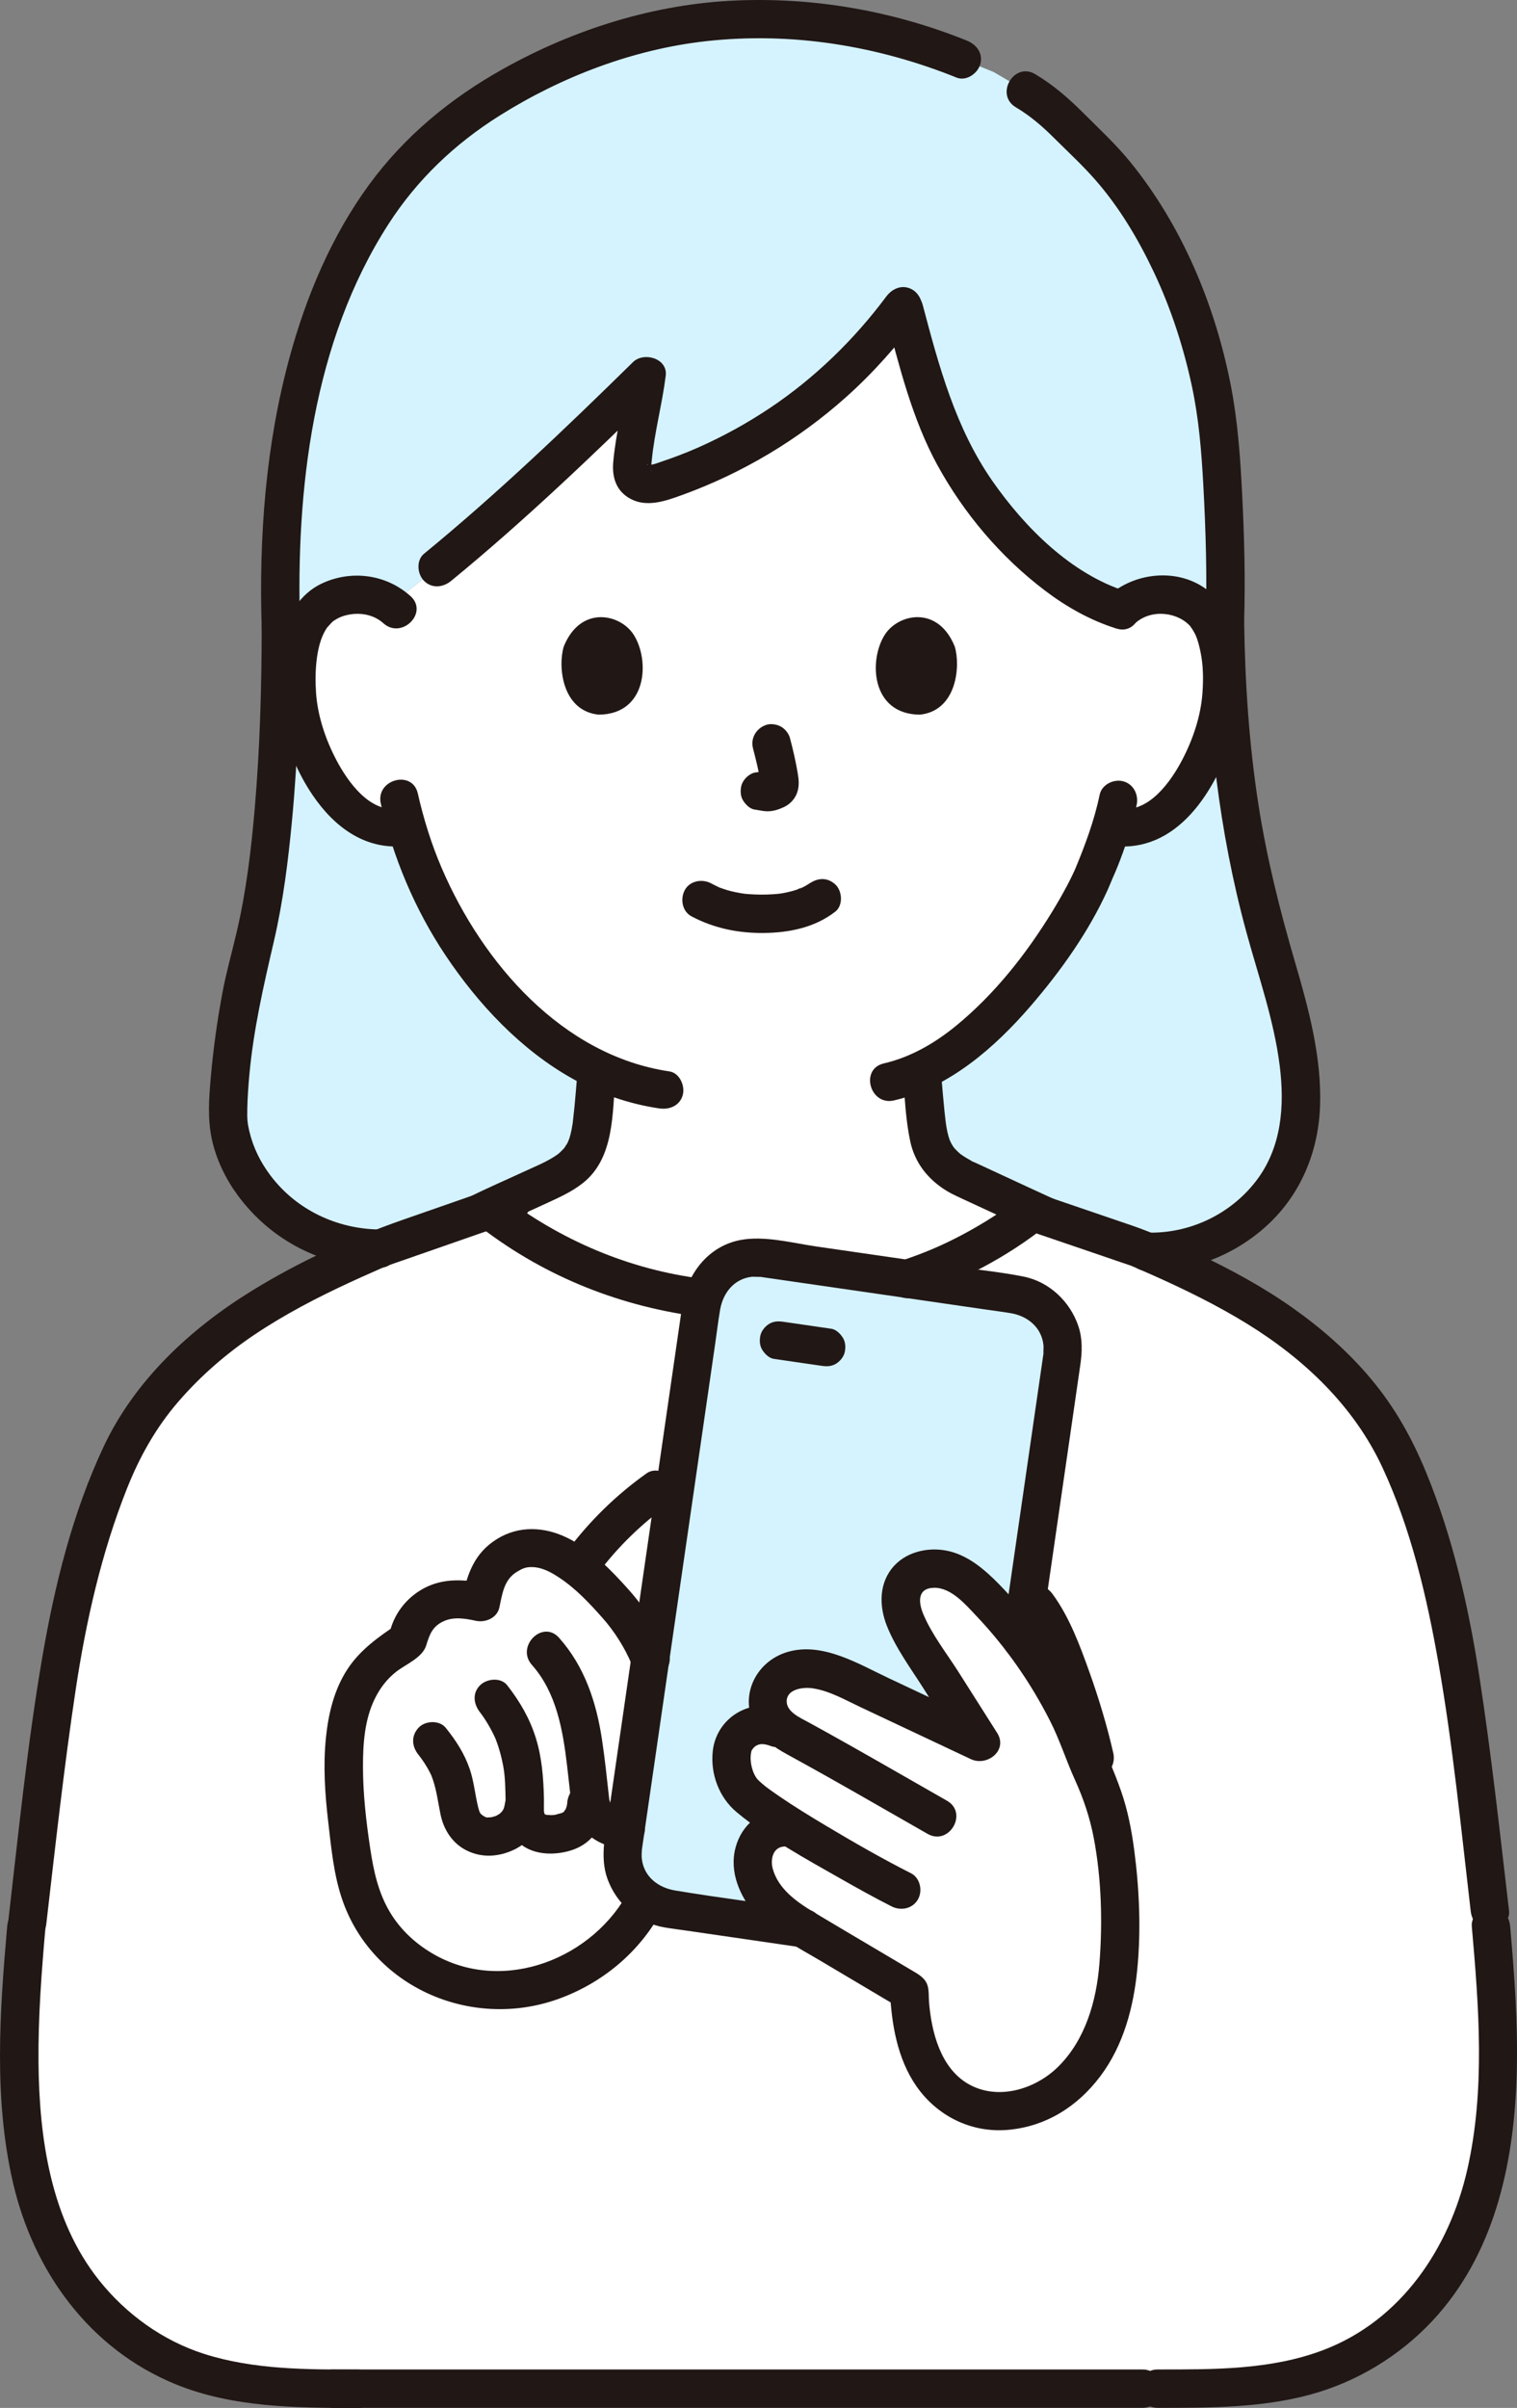 <svg id="b" xmlns="http://www.w3.org/2000/svg" width="189.814" height="301.188" viewBox="0 0 189.814 301.188"><rect x="0" y="0" width="189.814" height="301.188" fill="#808080" stroke="none"/><defs><style>.g{fill:#fff;}.h{fill:#fcdc4a;}.i{fill:#211715;}</style></defs><g id="c"><g id="d"><path class="g" d="M151.365,77.669c-.672-1.166-2.235-3.153-5.908-3.282-1.699-.06-3.687.476-5.145,1.916-7.627-2.33-16.204-10.369-21.259-19.912-2.045-3.86-4.394-11.78-6.049-18.142-7.647,10.344-17.901,18.009-30.242,22.022-.727.236-1.8.383-2.533.117-.95-.45-1.217-.883-1.135-2.134.202-3.113,1.448-8.256,1.804-11.265-3.137,3.081-6.383,6.226-9.662,9.321-7.598,7.169-15.377,14.068-22.404,19.277-1.329-.902-2.905-1.249-4.289-1.2-3.672.129-5.235,2.116-5.908,3.282-2.007,3.481-1.923,9.896-.575,13.865.954,2.811,2.517,7.111,6.286,10.194,1.67,1.367,4.188,2.232,6.516,1.63,1.707,5.8,4.798,12.799,10.227,19.297,4.213,5.042,8.638,8.791,13.567,11.132l-.051.937c-.151,1.757-.25,3.172-.485,5.223-.364,3.167-.759,5.525-4.872,7.531-.153.056-4.267,1.973-8.142,3.765.232.175.377.286.377.286,10.525,8.109,21.963,11.254,33.936,11.254,11.73,0,23.411-3.145,33.936-11.254,0,0,.017-.017.05-.048-4.017-1.855-8.495-3.944-8.656-4.002-4.113-2.006-4.508-4.365-4.872-7.531-.236-2.052-.334-3.466-.486-5.223v-.003s-.053-.837-.053-.837c11.148-5.302,20.064-20.613,21.64-24.89.523-1.09,1.379-3.334,2.072-5.625.369.062.578.097.578.097,2.185.369,4.47-.468,6.023-1.739,3.768-3.083,5.332-7.383,6.286-10.194,1.347-3.969,1.432-10.384-.575-13.865Z"></path><path class="g" d="M3.397,240.619c1.332-11.473,2.572-21.687,3.639-29.096,1.24-8.612,4.356-23.738,10.066-33.269,7.325-10.998,17.62-16.675,30.704-22.239l13.438-4.684c10.588,8.257,22.111,11.452,34.178,11.452,11.694,0,23.34-3.126,33.84-11.18,4.307,1.468,12.936,4.412,12.936,4.412,13.084,5.564,23.379,11.24,30.704,22.239,5.71,9.531,8.826,24.658,10.066,33.269.977,6.783,2.098,15.917,3.303,26.216,1.75,19.349,4.154,44.253-15.363,56.223-8.161,5.005-17.284,4.809-27.92,4.814-39.288,0-62.049,0-101.342,0-8.075-.075-16.074-.641-22.859-4.803C.328,282.654,1.64,259.756,3.3,240.94"></path><path class="g" d="M49.541,243.918c-2.988-2.842-4.657-6.509-5.317-10.678-.804-5.077-1.554-10.758-1.044-15.871.401-4.023,1.832-7.931,5.203-10.352.65-.467,1.932-1.371,2.629-1.841.233-1.43.824-2.783,2.55-4.011,2.214-1.575,4.652-1.179,6.611-.754.356-1.646.61-3.99,2.575-5.394,1.469-1.049,3.594-2.31,7.298-.458.854.493,1.62,1.005,2.341,1.553,2.655-3.774,5.965-7.086,9.732-9.75h2.312c-1.912,13.189-6.469,44.634-6.469,44.634-.385,2.653.804,5.171,2.859,6.61-5.29,10.41-19.308,15.056-29.369,7.885-.689-.491-1.324-1.016-1.91-1.572Z"></path><path class="g" d="M131.117,209.858c-2.25-3.646-4.905-7.043-7.906-10.101-1.354-1.38-2.845-2.732-4.691-3.307s-4.132-.157-5.214,1.445c-1.501,2.222-.055,5.183,1.381,7.448,2.668,4.208,5.336,8.415,8.004,12.623-5.196-2.448-10.391-4.896-15.587-7.344-2.283-1.076-4.732-2.179-7.231-1.825-2.499.354-4.442,2.645-3.665,5.046.456,1.409,1.258,2.175,2.346,2.862-.896-.381-1.445-.611-1.445-.611-2.634-1.107-4.949.589-5.407,2.344s.396,3.603,1.547,5.005c1.468,1.789,3.389,3.099,5.423,4.236-.692,1.256-1.448,2.626-1.448,2.626-1.671-.426-3.081,1.541-3.047,3.265.034,1.76.97,3.405,2.209,4.655s2.771,2.162,4.285,3.06c4.363,2.589,8.726,5.178,13.089,7.768.186,4.791,1.437,10.387,5.494,13.241,3.555,2.501,8.612,2.202,12.311-.081,3.698-2.283,6.129-6.247,7.332-10.423,1.203-4.176,1.296-8.588,1.176-12.932-.165-5.98-.767-12.134-3.499-17.445-1.376-4.042-3.215-7.922-5.456-11.553Z"></path><g id="e"><path class="h" d="M47.411,156.186c.133-.057.261-.114.395-.171,0,0,8.775-3.059,13.424-4.679-.042-.032-.071-.054-.122-.093,3.876-1.792,7.989-3.709,8.142-3.765,4.113-2.006,4.508-4.365,4.872-7.531.236-2.052.334-3.466.485-5.223l.051-.937c-4.929-2.341-9.354-6.09-13.567-11.132-5.429-6.498-8.52-13.497-10.227-19.297-2.328.602-4.846-.263-6.516-1.63-3.768-3.083-5.332-7.383-6.286-10.194-1.347-3.969-1.432-10.384.575-13.865.672-1.166,2.235-3.153,5.907-3.282,1.384-.049,2.96.298,4.289,1.2,7.027-5.21,14.806-12.108,22.404-19.277,3.28-3.095,6.525-6.24,9.662-9.321-.356,3.009-1.602,8.152-1.804,11.265-.081,1.251.185,1.684,1.135,2.134.733.267,1.806.12,2.533-.117,12.341-4.013,22.596-11.678,30.243-22.022,1.655,6.361,4.005,14.281,6.049,18.142,5.055,9.543,13.631,17.582,21.258,19.912,1.458-1.44,3.445-1.976,5.145-1.916,3.672.129,5.235,2.116,5.908,3.282,2.007,3.481,1.922,9.896.575,13.865-.954,2.811-2.517,7.111-6.286,10.194-1.553,1.271-3.838,2.108-6.023,1.739,0,0-.209-.035-.578-.097-.693,2.291-1.549,4.535-2.072,5.625-1.576,4.277-10.491,19.588-21.64,24.89l.053.837v.003c.151,1.757.25,3.172.486,5.223.364,3.167.758,5.525,4.872,7.531.16.059,4.639,2.147,8.656,4.002-.033.031-.05.048-.05.048-.031.024-.062.051-.093.076,4.308,1.468,12.932,4.411,12.932,4.411.416.177.821.355,1.232.532,8.009.377,15.934-4.906,18.447-12.71,2.473-7.678-.6-17.63-2.89-25.364-3.946-13.328-5.529-26.865-5.716-40.742.263-8.011-.296-17.509-.581-21.486-.988-13.785-7.195-29.179-16.124-37.735-3.556-3.407-4.788-5.14-8.244-7.163,0,0-2-1.171-4.001-2.342-1.987-.806-3.974-1.611-3.974-1.611-7.387-2.995-15.081-4.982-26.009-4.982-17.918,0-33.866,9.231-40.943,16.006-11.74,11.24-19.187,31.77-18.247,60.08,0,19.187-1.573,33.024-3.776,40.892-1.498,5.383-2.778,14.347-2.833,19.817-.059,7.188,7.196,16.901,18.873,16.978Z" style="fill: rgb(212, 243, 255);"></path><path class="h" d="M96.385,238.225c-1.239-1.25-2.175-2.895-2.209-4.655-.034-1.724,1.376-3.691,3.047-3.265,0,0,.756-1.371,1.448-2.626-2.034-1.137-3.955-2.447-5.423-4.236-1.151-1.402-2.005-3.25-1.547-5.005.458-1.755,2.773-3.451,5.407-2.344,0,0,.549.231,1.445.611-1.088-.687-1.89-1.452-2.346-2.862-.777-2.401,1.167-4.692,3.665-5.046,2.499-.354,4.948.749,7.231,1.825,5.196,2.448,10.391,4.896,15.587,7.344-2.668-4.208-5.336-8.415-8.004-12.623-1.436-2.265-2.881-5.225-1.381-7.448,1.082-1.602,3.368-2.019,5.214-1.445,1.846.574,3.337,1.927,4.691,3.307,1.636,1.667,3.158,3.443,4.579,5.297l5.019-34.63c.6-4.14-2.28-7.995-6.42-8.595l-30.106-4.364c-4.14-.6-7.996,2.279-8.596,6.419l-9.624,66.395c-.6,4.139,2.28,7.995,6.42,8.595l16.043,2.325c-1.467-.871-2.942-1.764-4.143-2.975Z" style="fill: rgb(212, 243, 255);"></path></g></g><g id="f"><path class="i" d="M47.423,153.785c-5.285-.079-10.314-2.452-13.536-6.693-1.298-1.708-2.203-3.534-2.693-5.607-.233-.985-.279-1.511-.253-2.737.03-1.43.129-2.859.259-4.283.517-5.704,1.777-11.159,3.069-16.717,1.151-4.954,1.788-10.036,2.266-15.093.758-8.028,1.003-16.1,1.009-24.161.002-3.089-4.798-3.094-4.8,0-.005,7.576-.225,15.16-.878,22.71-.448,5.18-1.063,10.31-2.252,15.384-.595,2.537-1.302,5.033-1.783,7.598-.649,3.459-1.137,6.958-1.447,10.463-.236,2.668-.443,5.35.154,7.987.559,2.469,1.721,4.862,3.222,6.894,4.184,5.666,10.617,8.949,17.664,9.054,3.09.046,3.091-4.754,0-4.8h0Z"></path><path class="i" d="M150.873,77.735c.185,13.084,1.624,26.203,5.077,38.847,1.508,5.525,3.448,10.982,4.169,16.69.643,5.087.248,10.32-2.997,14.503s-8.388,6.574-13.649,6.399c-3.09-.103-3.086,4.697,0,4.8,5.541.184,10.976-1.953,15.052-5.684,4.221-3.863,6.426-9.193,6.643-14.863.235-6.148-1.433-12.285-3.144-18.132-1.89-6.457-3.512-12.935-4.551-19.589-1.185-7.596-1.691-15.289-1.8-22.972-.044-3.086-4.844-3.095-4.8,0h0Z"></path><path class="i" d="M51.365,74.565c-3.047-2.745-7.436-3.318-11.138-1.56-2.669,1.268-4.233,3.908-4.933,6.685-1.661,6.591.029,14.171,3.818,19.757,2.779,4.098,6.755,7.025,11.896,6.333,1.286-.173,1.986-1.823,1.676-2.952-.381-1.388-1.662-1.85-2.952-1.676-3.486.469-6.188-3.345-7.594-5.99-1.388-2.611-2.389-5.561-2.595-8.519-.185-2.654.01-6.354,1.479-8.266-.169.22.325-.348.381-.406.311-.32.234-.241.496-.409.549-.353,1.089-.555,1.734-.679,1.534-.294,3.159.014,4.338,1.076,2.29,2.063,5.695-1.321,3.394-3.394h0Z"></path><path class="i" d="M142.032,77.959c2.096-1.889,5.495-1.364,7.014.501-.343-.422.11.189.166.282.129.212.273.452.368.662.318.699.499,1.486.651,2.234.332,1.636.344,3.345.228,5.004-.203,2.904-1.172,5.791-2.514,8.364-1.402,2.689-4.13,6.622-7.675,6.145-1.283-.173-2.576.308-2.952,1.676-.307,1.118.383,2.778,1.676,2.952,8.343,1.123,13.197-7.006,15.358-13.903,1.082-3.453,1.205-7.267.633-10.822-.474-2.951-1.732-5.746-4.237-7.489-3.663-2.549-8.888-1.905-12.11.999-2.3,2.072,1.104,5.458,3.394,3.394h0Z"></path><path class="i" d="M137.595,99.403c-.68,3.304-1.885,6.462-3.106,9.408.289-.697.034-.08-.045.088-.094.199-.185.399-.28.598-.221.458-.452.911-.69,1.361-.566,1.069-1.172,2.116-1.803,3.148-3.257,5.322-7.219,10.354-12.066,14.318-2.673,2.185-5.688,3.921-9.023,4.692-3.008.696-1.735,5.325,1.276,4.629,6.89-1.594,12.628-6.616,17.13-11.846,3.74-4.344,7.227-9.233,9.602-14.476.236-.522.444-1.055.667-1.582-.284.672.251-.561.312-.705.201-.477.395-.957.579-1.441.854-2.247,1.592-4.557,2.077-6.914.261-1.268-.369-2.593-1.676-2.952-1.188-.326-2.69.401-2.952,1.676h0Z"></path><path class="i" d="M47.649,100.518c1.521,6.709,4.25,13.212,8.071,18.937,4.095,6.136,9.469,11.88,15.966,15.497,3.348,1.863,7.003,3.128,10.792,3.689,1.281.19,2.579-.319,2.952-1.676.311-1.131-.386-2.761-1.676-2.952-13.392-1.982-23.378-13.549-28.488-25.437-1.291-3.002-2.266-6.148-2.988-9.333-.683-3.011-5.312-1.737-4.629,1.276h0Z"></path><path class="i" d="M86.539,114.628c2.788,1.472,5.789,2.092,8.942,2.071,3.224-.021,6.461-.664,9.041-2.674.995-.775.875-2.591,0-3.394-1.055-.969-2.332-.827-3.394,0,.733-.571.183-.148-.006-.027-.178.114-.362.22-.55.319-.097.051-.197.097-.295.147-.295.152-.166-.071.114-.039-.182-.02-.578.218-.759.276-.692.223-1.405.376-2.123.485.361-.055-.014-.002-.179.014-.208.021-.417.038-.626.052-.502.032-1.006.045-1.509.042-.451-.003-.902-.018-1.351-.049-.207-.014-.413-.031-.619-.051-.043-.004-.789-.12-.275-.029-.67-.119-1.331-.245-1.984-.44-.278-.083-.549-.183-.823-.277-.606-.207.375.191-.172-.067-.34-.16-.676-.328-1.008-.503-1.11-.586-2.66-.318-3.284.861-.586,1.109-.324,2.658.861,3.284h0Z"></path><path class="i" d="M94.22,93.617c.388,1.479.76,2.981.983,4.495l-.086-.638c.026.208.038.412.017.62l.086-.638c-.015.097-.036.187-.068.279l.242-.573c-.029.065-.059.12-.098.179l.375-.486c-.046.056-.09.099-.147.145l.486-.375c-.114.073-.234.132-.356.188l.573-.242c-.196.082-.39.142-.6.175l.638-.086c-.189.022-.374.021-.563-.001l.638.086c-.212-.03-.421-.081-.633-.11-.319-.1-.638-.114-.957-.043-.319.014-.617.109-.892.285-.498.291-.973.862-1.103,1.434-.14.614-.11,1.304.242,1.849.312.484.835,1.022,1.434,1.103.492.066.969.191,1.47.213.772.034,1.488-.203,2.176-.519.853-.391,1.52-1.163,1.747-2.082.192-.778.11-1.452-.022-2.232-.245-1.448-.579-2.883-.952-4.304-.152-.579-.588-1.133-1.103-1.434s-1.273-.429-1.849-.242c-1.25.404-2.018,1.651-1.676,2.952h0Z"></path><path class="i" d="M70.543,80.861c-.751,2.44-.261,8.051,4.36,8.529,6.108-.037,6.433-6.821,4.377-10.011-1.684-2.612-6.634-3.698-8.737,1.483Z"></path><path class="i" d="M119.459,80.861c.751,2.44.262,8.051-4.36,8.529-6.108-.037-6.434-6.822-4.378-10.012,1.683-2.612,6.634-3.698,8.737,1.483Z"></path><path class="i" d="M110.832,39.438c1.663,6.291,3.303,12.966,6.446,18.713,3.325,6.078,7.933,11.519,13.454,15.706,2.707,2.053,5.699,3.741,8.95,4.762,2.954.928,4.218-3.704,1.276-4.629-6.931-2.178-12.739-8.018-16.794-13.841-4.594-6.597-6.672-14.3-8.704-21.988-.789-2.984-5.42-1.718-4.629,1.276h0Z"></path><path class="i" d="M110.892,37.094c-4.023,5.397-8.951,10.187-14.55,13.934-2.864,1.917-5.894,3.583-9.047,4.976-1.502.664-3.044,1.242-4.601,1.765-.406.136-.833.319-1.261.362-.097.01-.231-.033-.317-.005-.46.152.01-.113.061.055.027.09.357.747.314.733-.106-.036.037-1.087.054-1.266.342-3.582,1.309-7.087,1.755-10.658.27-2.167-2.744-3.025-4.097-1.697-8.435,8.281-17,16.471-26.146,23.97-1.003.822-.853,2.541,0,3.394.992.992,2.389.825,3.394,0,9.146-7.499,17.711-15.689,26.146-23.97l-4.097-1.697c-.426,3.418-1.461,7.203-1.769,10.813-.164,1.927.374,3.631,2.156,4.591,2.048,1.103,4.387.274,6.403-.455,7.572-2.739,14.533-6.884,20.545-12.243,3.429-3.056,6.459-6.498,9.202-10.178.775-1.04.17-2.681-.861-3.284-1.224-.716-2.507-.181-3.284.861h0Z"></path><path class="i" d="M127.108,13.42c1.81,1.077,3.321,2.383,4.808,3.866,1.685,1.68,3.447,3.303,5.025,5.087,3.067,3.467,5.473,7.511,7.444,11.686,2.131,4.515,3.69,9.314,4.739,14.192.881,4.098,1.212,8.224,1.439,12.4.309,5.685.482,11.388.306,17.081-.096,3.09,4.705,3.087,4.8,0,.165-5.348.019-10.704-.252-16.046-.23-4.538-.546-9.058-1.422-13.526-1.968-10.04-6.114-19.974-12.606-27.94-1.777-2.181-3.841-4.086-5.826-6.074-1.846-1.849-3.781-3.53-6.034-4.871-2.661-1.584-5.078,2.564-2.423,4.145h0Z"></path><path class="i" d="M120.983,5.081C111.828,1.39,102.003-.354,92.125.06c-10.225.428-20.285,3.587-29.192,8.571-6.57,3.677-12.286,8.377-16.744,14.463-4.687,6.4-7.846,13.895-9.933,21.516-3.01,10.993-3.87,22.531-3.511,33.89.097,3.081,4.898,3.095,4.8,0-.543-17.169,1.563-35.727,11.072-50.484,3.567-5.536,8.274-10.024,13.9-13.557,7.781-4.887,16.742-8.307,25.903-9.316,10.657-1.173,21.381.575,31.285,4.567,1.203.485,2.637-.528,2.952-1.676.377-1.37-.469-2.466-1.676-2.952h0Z"></path><path class="i" d="M112.993,134.725c.226,2.668.337,5.42.901,8.044.537,2.5,1.99,4.461,4.09,5.888.67.455,1.384.824,2.132,1.133-1.086-.448-.358-.146-.107-.03.773.356,1.544.715,2.315,1.073,2.448,1.136,4.896,2.271,7.349,3.395,1.178.54,2.584.335,3.284-.861.604-1.033.323-2.741-.861-3.284-2.279-1.044-4.553-2.098-6.827-3.153-.816-.378-1.631-.757-2.447-1.135-.223-.103-.446-.208-.67-.309-.057-.025-.113-.051-.17-.076-.672-.27-.767-.317-.284-.14-.129-.065-.256-.133-.381-.203-.274-.151-.544-.31-.805-.483-.138-.091-.273-.185-.406-.283.144.112.154.117.03.014-.192-.165-.378-.336-.553-.52-.094-.099-.185-.201-.273-.305.149.201.174.233.075.095-.126-.183-.247-.368-.355-.563-.034-.062-.324-.706-.196-.384.129.326-.107-.349-.126-.412-.063-.211-.116-.424-.164-.638-.049-.22-.091-.441-.129-.662-.011-.067-.116-.797-.073-.472.042.324-.049-.437-.057-.506-.043-.376-.086-.753-.125-1.129-.143-1.362-.249-2.726-.365-4.091-.109-1.292-1.025-2.4-2.4-2.4-1.214,0-2.51,1.101-2.4,2.4h0Z"></path><path class="i" d="M72.203,134.725c-.105,1.239-.201,2.479-.322,3.717-.062.638-.135,1.275-.207,1.912-.075.674.086-.5-.02.153-.041.253-.079.506-.128.757-.077.392-.171.782-.295,1.162-.046.14-.327.73-.052.186-.082.163-.159.328-.25.486-.057.1-.519.752-.154.292-.124.156-.258.305-.396.449-.173.179-.357.347-.547.507-.125.103-.113.096.036-.022-.131.096-.264.188-.4.277-1.214.799-2.606,1.346-3.92,1.956-2.258,1.049-4.56,2.033-6.787,3.146-1.159.58-1.485,2.217-.861,3.284.69,1.18,2.12,1.443,3.284.861,2.357-1.178,4.793-2.221,7.184-3.331,1.615-.75,3.189-1.441,4.595-2.563,3.913-3.124,3.656-8.698,4.04-13.228.109-1.293-1.181-2.4-2.4-2.4-1.389,0-2.29,1.103-2.4,2.4h0Z"></path><path class="i" d="M5.797,240.619c1.134-9.762,2.208-19.547,3.672-29.267,1.286-8.536,3.22-17.121,6.416-25.157,1.581-3.977,3.62-7.619,6.422-10.865,2.772-3.21,5.981-5.999,9.498-8.363,3.801-2.555,7.878-4.673,12.032-6.591.97-.448,1.944-.885,2.922-1.314.622-.273,1.244-.568,1.878-.812-.095.036-.276.111-.084.042.638-.231,1.282-.447,1.923-.67,4.736-1.651,9.473-3.302,14.209-4.953,1.223-.426,2.036-1.643,1.676-2.952-.326-1.188-1.723-2.105-2.952-1.676-4.322,1.507-8.644,3.013-12.966,4.52-6.572,2.291-12.988,5.232-18.919,8.885-7.709,4.749-14.658,11.209-18.553,19.493-3.899,8.291-6.136,17.36-7.681,26.359-1.893,11.025-3.001,22.216-4.292,33.323-.15,1.29,1.21,2.4,2.4,2.4,1.422,0,2.25-1.107,2.4-2.4h0Z"></path><path class="i" d="M188.819,239.022c-1.148-9.841-2.225-19.712-3.743-29.504-1.331-8.589-3.304-17.239-6.612-25.297-1.767-4.303-3.909-8.148-6.9-11.726-2.831-3.387-6.16-6.306-9.757-8.854-3.703-2.623-7.705-4.795-11.797-6.743-2.746-1.308-5.519-2.632-8.401-3.615-4.705-1.606-9.41-3.211-14.115-4.817-2.93-1-4.188,3.635-1.276,4.629,4.131,1.41,8.262,2.819,12.393,4.229.833.284,1.664.577,2.5.853.143.047.286.095.428.146.163.059-.609-.252.015.008.253.105.503.216.754.325.621.269,1.24.54,1.858.815,4.073,1.813,8.09,3.779,11.889,6.119,7.125,4.389,13.339,10.277,16.909,17.936,3.592,7.704,5.578,16.242,7.039,24.582,1.79,10.224,2.813,20.61,4.015,30.915.15,1.287.996,2.4,2.4,2.4,1.181,0,2.551-1.104,2.4-2.4h0Z"></path><path class="i" d="M144.868,301.176c6.736-.001,13.697.031,20.197-1.984,5.718-1.772,10.964-5.2,14.902-9.712,7.291-8.353,9.542-19.49,9.816-30.29.155-6.094-.292-12.184-.826-18.25-.114-1.291-1.022-2.4-2.4-2.4-1.21,0-2.514,1.101-2.4,2.4.885,10.061,1.703,20.5-.564,30.442-2.239,9.819-8.248,18.831-17.963,22.546-6.607,2.526-13.795,2.446-20.762,2.448-3.089,0-3.094,4.801,0,4.8h0Z"></path><path class="i" d="M44.823,296.388c-6.456-.001-13.063.022-19.279-1.958-5.172-1.647-9.772-4.971-13.147-9.208-6.057-7.604-7.49-17.776-7.579-27.206-.054-5.704.382-11.397.882-17.075.114-1.293-1.184-2.4-2.4-2.4-1.393,0-2.286,1.103-2.4,2.4-.935,10.626-1.703,21.548.717,32.042,2.564,11.116,9.556,20.802,20.296,25.219,7.204,2.962,15.246,2.986,22.911,2.988,3.089,0,3.094-4.799,0-4.8h0Z"></path><path class="i" d="M127.656,149.828c.412-.329-.476.353-.559.413-.314.231-.631.458-.95.682-.63.443-1.269.872-1.917,1.288-1.228.787-2.487,1.525-3.775,2.208-2.57,1.365-4.809,2.315-7.56,3.231-1.229.409-2.033,1.655-1.676,2.952.33,1.202,1.717,2.088,2.952,1.676,6.079-2.025,11.869-5.049,16.879-9.057,1.013-.81.845-2.549,0-3.394-1.001-1.001-2.379-.812-3.394,0h0Z"></path><path class="i" d="M60.272,153.598c8.121,6.206,17.571,9.91,27.691,11.158,1.289.159,2.4-1.217,2.4-2.4,0-1.429-1.108-2.241-2.4-2.4-9.268-1.143-17.869-4.847-25.269-10.502-1.031-.788-2.686-.16-3.284.861-.722,1.235-.172,2.494.861,3.284h0Z"></path><path class="i" d="M41.7,301.176c25.785,0,51.569,0,77.354,0,7.964,0,15.929,0,23.893,0,3.089,0,3.094-4.8,0-4.8-25.785,0-51.569,0-77.354,0-7.964,0-15.929,0-23.893,0-3.089,0-3.094,4.8,0,4.8h0Z"></path><path class="i" d="M80.907,184.289c-3.828,2.719-7.13,5.958-9.946,9.712-.349.465-.389,1.316-.242,1.849.153.557.584,1.16,1.103,1.434.557.294,1.232.442,1.849.242.632-.205,1.038-.575,1.434-1.103.079-.105.158-.209.237-.314.178-.238-.312.394-.039.05.163-.205.325-.411.491-.614.331-.406.671-.806,1.017-1.199.676-.766,1.382-1.507,2.114-2.22s1.491-1.399,2.274-2.055c.201-.168.403-.335.608-.499.082-.066.164-.131.246-.196.1-.079.552-.399.01-.011.426-.305.838-.629,1.266-.933.521-.37.928-.799,1.103-1.434.158-.574.087-1.339-.242-1.849-.653-1.013-2.189-1.638-3.284-.861h0Z"></path><path class="i" d="M70.972,225.515c-.028.313-.028.351-.001.116-.019.113-.044.225-.074.336-.022.087-.255.673-.119.399.173-.348-.513.592.018.005-.113.125-.236.237-.354.357.238-.243.243-.169-.043-.006-.22.125-.5.126-.001.023-.299.062-.601.174-.9.245-.1.019-.2.036-.3.051.367-.047.457-.06.27-.038-.154.006-.308.034-.462.04-.116.005-.834-.075-.377.015l-.229-.051c-.272-.092-.298-.09-.078.007-.214-.135-.257-.15-.13-.046.118.108.091.079-.082-.089.106.201-.071-.384-.031-.112-.048-.328-.006-1.202-.017-1.717-.055-2.609-.246-5.216-1.036-7.719-.767-2.431-2.003-4.538-3.563-6.535-.799-1.022-2.556-.838-3.394,0-1.009,1.009-.801,2.369,0,3.394.639.817,1.38,2.069,1.875,3.163.12.268.141.316.061.144.064.162.125.324.183.488.118.33.226.664.324,1.001.177.609.322,1.227.441,1.85.273,1.429.279,2.907.311,4.374.019.853-.003,1.728.149,2.569.164.912.606,1.697,1.215,2.39,1.661,1.888,4.648,1.99,6.896,1.257,2.715-.885,4.039-3.156,4.247-5.912.097-1.294-1.173-2.4-2.4-2.4-1.38,0-2.302,1.102-2.4,2.4h0Z"></path><path class="i" d="M63.204,225.434c-.033.224-.073.444-.136.662-.03.104-.065.207-.104.308.143-.326.158-.374.045-.141-.01.015-.229.405-.242.396.225-.279.256-.321.092-.126-.067.076-.137.149-.21.219-.073.07-.148.138-.225.203.289-.216.33-.25.121-.102-.132.076-.257.163-.392.235-.09.048-.182.093-.275.135.339-.139.386-.163.144-.072-.15.041-.296.094-.447.131-.101.025-.203.046-.305.065-.263.043-.206.036.172-.022-.023-.041-.606.041-.685.009.303.044.366.046.187.006-.089-.021-.177-.046-.264-.077.287.132.309.14.066.023-.11-.058-.217-.12-.321-.187-.218-.152-.208-.138.033.044-.096-.08-.19-.163-.28-.249-.348-.253.167.375-.044-.032-.059-.095-.114-.192-.164-.292.124.318.138.352.044.104-.06-.194-.124-.385-.174-.582-.407-1.614-.531-3.275-1.08-4.858-.671-1.934-1.72-3.54-2.997-5.126-.791-.982-2.582-.885-3.394,0-.957,1.043-.844,2.346,0,3.394.107.133.372.497.125.154.111.154.226.305.335.46.234.333.455.675.659,1.028.161.279.311.565.448.857.033.071.062.144.097.214.142.286-.159-.446-.062-.142.055.172.129.34.187.511.482,1.418.658,2.895.958,4.355.395,1.925,1.488,3.645,3.293,4.533,1.944.956,4.046.788,5.965-.136,1.784-.858,3.177-2.655,3.463-4.624.097-.665.112-1.245-.242-1.849-.291-.498-.862-.973-1.434-1.103-1.137-.259-2.759.348-2.952,1.676h0Z"></path><path class="i" d="M78.751,236.394c-4.441,8.544-15.591,13.016-24.325,8.134-2.295-1.283-4.258-3.059-5.617-5.321-1.468-2.443-2.053-5.139-2.475-7.926-.517-3.418-.916-6.869-.917-10.331,0-2.856.204-5.874,1.485-8.48.648-1.319,1.526-2.478,2.693-3.382,1.205-.934,3.26-1.743,3.733-3.274.418-1.353.757-2.376,2.191-3.032,1.278-.585,2.697-.335,4.016-.052,1.208.259,2.672-.349,2.952-1.676.379-1.795.592-3.494,2.227-4.472.648-.387,1.087-.596,1.901-.57,1.254.041,2.347.654,3.369,1.329,2.084,1.376,3.798,3.217,5.445,5.076,1.421,1.603,2.766,3.697,3.619,5.777.492,1.198,1.595,2.049,2.952,1.676,1.134-.312,2.171-1.746,1.676-2.952-1.213-2.957-2.872-5.673-5-8.061-2.186-2.453-4.657-5.001-7.641-6.477-2.869-1.419-6.068-1.598-8.845.12s-3.692,4.247-4.333,7.278l2.952-1.676c-2.613-.561-5.271-.748-7.715.536-2.276,1.195-3.941,3.371-4.397,5.9l1.103-1.434c-2.393,1.619-4.704,3.212-6.316,5.669-1.677,2.556-2.396,5.592-2.703,8.594-.356,3.484-.12,7.018.284,10.487.372,3.199.682,6.552,1.713,9.62,3.712,11.039,16.033,16.4,26.857,12.638,5.648-1.963,10.489-5.967,13.258-11.293,1.423-2.737-2.718-5.167-4.145-2.423h0Z"></path><path class="i" d="M66.556,208.253c3.059,3.437,3.869,8.131,4.391,12.53.148,1.246.282,2.493.424,3.74.137,1.205.221,2.324.869,3.38,1.237,2.016,3.661,3.394,6.053,3.223,1.293-.092,2.4-1.037,2.4-2.4,0-1.227-1.1-2.493-2.4-2.4-.689.049-1.255-.206-1.583-.483-.216-.182-.36-.37-.402-.461.116.248-.066-.228-.073-.265.036.21-.049-.467-.041-.388-.265-2.389-.514-4.783-.874-7.161-.712-4.692-2.168-9.111-5.37-12.71-2.058-2.312-5.443,1.092-3.394,3.394h0Z"></path><path class="i" d="M130.108,205.674c.77-5.314,1.54-10.628,2.31-15.942.917-6.329,1.844-12.657,2.752-18.987.236-1.649.3-3.265-.241-4.875-1.029-3.061-3.635-5.546-6.839-6.189-2.945-.591-5.981-.877-8.952-1.308-5.662-.822-11.325-1.641-16.988-2.46-2.987-.432-6.496-1.384-9.498-.812-4.084.778-6.718,4.296-7.288,8.228l-2.654,18.321-3.144,21.702c-.56,3.863-1.12,7.727-1.68,11.59l-1.605,11.07c-.428,2.955-1.321,6.173-.254,9.051,1.151,3.103,3.822,5.465,7.118,6.021.957.162,1.924.28,2.884.42l11.428,1.663,2.438.355c1.281.186,2.579-.317,2.952-1.676.31-1.128-.386-2.764-1.676-2.952-5.561-.809-11.151-1.505-16.695-2.429-2.122-.354-3.913-1.713-4.169-3.973-.042-.369-.013-.747.011-1.116-.033.512-.014.09-.002-.008.056-.448.13-.894.195-1.34.041-.281.082-.561.122-.842.403-2.775.805-5.55,1.207-8.324,1.519-10.473,3.036-20.947,4.553-31.42,1.03-7.11,2.06-14.22,3.09-21.33.207-1.428.378-2.866.621-4.289.36-2.106,1.749-3.878,3.991-4.124.171-.019,1.569.064.847-.014.086.009.172.025.258.037.464.065.928.134,1.392.201,5.582.808,11.164,1.613,16.746,2.423,3.322.482,6.644.964,9.965,1.447,1.051.153,2.107.283,3.155.458,2.144.359,3.904,1.806,4.113,4.068.017.187-.056,1.497.024.771-.005.047-.015.094-.02.141-.032.262-.076.523-.114.784l-.442,3.05c-.5,3.453-1.001,6.906-1.501,10.36-.954,6.584-1.908,13.168-2.863,19.753l-.177,1.222c-.186,1.281.317,2.579,1.676,2.952,1.128.31,2.765-.385,2.952-1.676h0Z"></path><path class="i" d="M104.015,166.203c-1.971-.286-3.941-.574-5.912-.86-.665-.096-1.245-.112-1.849.242-.498.291-.973.862-1.103,1.434-.14.614-.11,1.304.242,1.849.314.487.833,1.016,1.434,1.103,1.971.286,3.941.574,5.912.86.665.096,1.245.112,1.849-.242.498-.291.973-.862,1.103-1.434.14-.614.11-1.304-.242-1.849-.314-.487-.833-1.016-1.434-1.103h0Z"></path><path class="i" d="M97.746,213.779c-3.912-1.474-8.079,1.1-8.555,5.204-.333,2.871.773,5.859,3.002,7.705,3.924,3.249,8.529,5.767,12.943,8.273,2.12,1.204,4.252,2.396,6.429,3.496,1.156.585,2.602.305,3.284-.861.625-1.068.3-2.697-.861-3.284-3.647-1.844-7.203-3.893-10.711-5.988-1.963-1.173-3.915-2.372-5.804-3.662-.363-.247-.723-.498-1.079-.756-.174-.126-.345-.255-.518-.382-.221-.162.136.108.144.114-.105-.083-.211-.164-.314-.249-.233-.192-.466-.384-.685-.593-.096-.092-.189-.186-.282-.282-.035-.036-.068-.075-.102-.112.297.324.042.05-.084-.158-.598-.993-.812-2.437-.468-3.398-.065.183.115-.132.204-.221.191-.194.203-.217.513-.359.44-.202,1.024-.102,1.669.141,1.213.457,2.631-.508,2.952-1.676.37-1.347-.459-2.494-1.676-2.952h0Z"></path><path class="i" d="M118.495,225.243c-3.975-2.265-7.936-4.554-11.92-6.804-1.801-1.017-3.607-2.022-5.42-3.016-1-.548-2.845-1.32-2.716-2.76.126-1.416,2.078-1.647,3.19-1.493,2.129.295,4.134,1.466,6.046,2.365,4.605,2.163,9.205,4.335,13.808,6.503,2.018.951,4.673-1.093,3.284-3.284-1.602-2.525-3.203-5.051-4.806-7.576-1.482-2.335-3.333-4.68-4.416-7.235-.647-1.526-.781-3.27,1.277-3.339,2.17-.073,3.988,2.091,5.342,3.518,3.705,3.903,6.793,8.343,9.229,13.14,1.217,2.396,2.005,4.931,3.109,7.364,1.066,2.35,1.864,4.707,2.35,7.25.974,5.093,1.12,10.583.712,15.744-.368,4.659-1.754,9.521-5.161,12.89-2.873,2.841-7.6,4.288-11.297,2.126-3.434-2.009-4.561-6.5-4.861-10.193-.053-.658.007-1.388-.168-2.025-.274-.996-1.123-1.446-1.949-1.936-1.409-.835-2.817-1.671-4.225-2.506-2.719-1.614-5.45-3.211-8.159-4.842-2.1-1.265-4.362-2.881-5.051-5.37-.308-1.111-.041-2.68,1.389-2.797,1.292-.106,2.4-1.027,2.4-2.4,0-1.216-1.101-2.507-2.4-2.4-2.94.242-5.25,2.005-6.039,4.902-.837,3.07.544,6.177,2.543,8.483,2.155,2.485,5.256,4.034,8.04,5.687,3.308,1.965,6.616,3.929,9.925,5.89l-1.189-2.072c.174,4.066.914,8.432,3.273,11.849,2.601,3.766,6.876,5.903,11.482,5.502,4.759-.414,8.724-2.931,11.56-6.709,2.905-3.87,4.162-8.632,4.625-13.382.478-4.914.261-10.024-.385-14.914-.333-2.521-.819-5.023-1.664-7.427-.821-2.335-1.837-4.649-2.793-6.934-1.914-4.572-4.342-8.902-7.328-12.862-1.616-2.143-3.339-4.207-5.224-6.12-1.663-1.688-3.579-3.334-5.914-3.972-2.417-.66-5.31-.155-7.072,1.719-1.971,2.097-1.956,5.063-.937,7.602,1.117,2.78,2.962,5.255,4.56,7.773,1.692,2.665,3.382,5.331,5.073,7.996l3.284-3.284c-4.231-1.994-8.461-3.99-12.694-5.98-3.797-1.785-8.307-4.576-12.673-3.281-4.054,1.203-6.13,5.652-3.979,9.401.879,1.532,2.328,2.519,3.84,3.353,1.741.96,3.483,1.918,5.215,2.894,4.166,2.346,8.304,4.74,12.458,7.107,2.688,1.532,5.109-2.614,2.423-4.145h0Z"></path><path class="i" d="M127.564,201.819c2.017,2.757,3.115,5.761,4.216,8.873,1.141,3.226,2.128,6.519,2.892,9.856.289,1.264,1.742,2.009,2.952,1.676,1.298-.357,1.966-1.685,1.676-2.952-.785-3.428-1.803-6.813-2.987-10.124-1.193-3.336-2.495-6.869-4.604-9.752-.764-1.045-2.083-1.563-3.284-.861-1.031.603-1.631,2.232-.861,3.284h0Z"></path></g></g></svg>